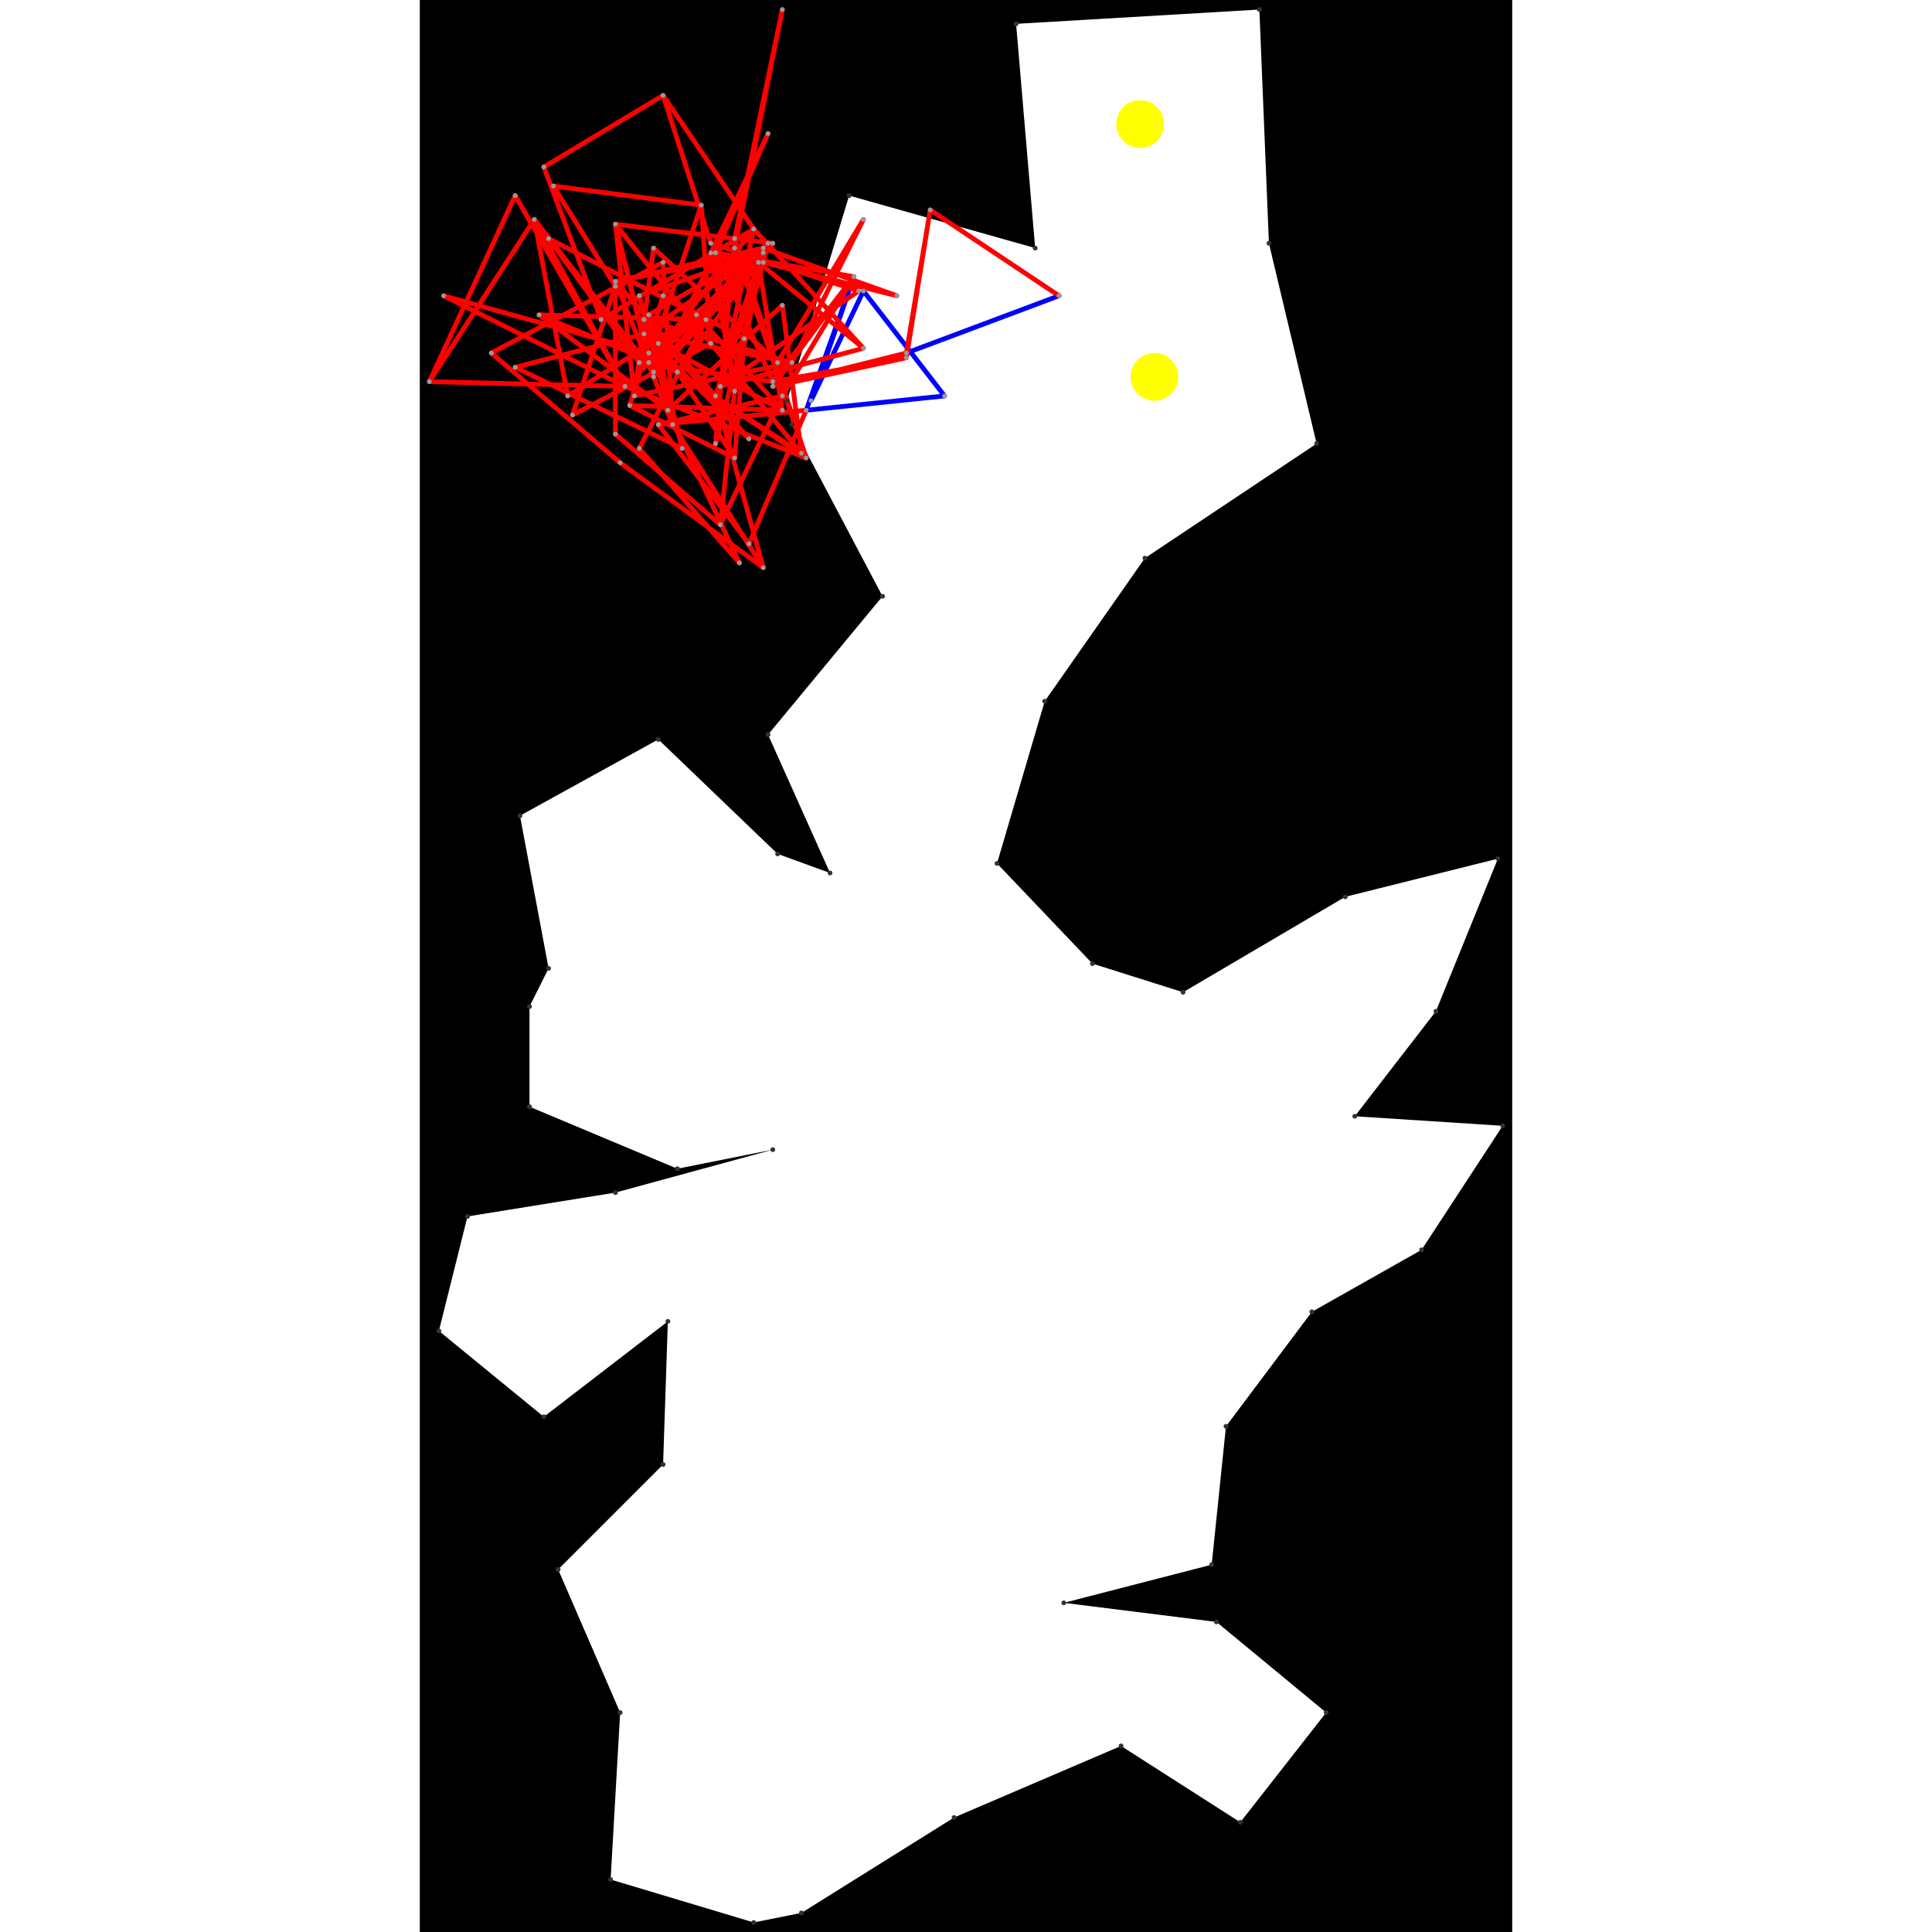 <svg height="500" viewBox="-2 -2 229 405" width="500" xmlns="http://www.w3.org/2000/svg">
<path class="hole" d="M2 277L24 295L50 275L49 305L27 327L40 357L38 392L68 401L78 399L110 379L145 364L170 380L188 357L165 338L133 334L164 326L167 297L185 273L208 260L225 234L194 232L211 210L224 178L192 186L158 206L139 200L119 179L129 145L150 115L186 91L176 49L174 0L123 3L127 50L88 39L75 82L76 87L95 123L71 152L84 181L73 177L48 153L19 169L25 201L21 209L21 230L52 243L72 239L39 248L8 253M-2 -2L227 -2L227 403L-2 403" style="fill:#00000066;fill-rule:evenodd;"/>
<circle cx="152" cy="77" r="5" style="fill:#ffff0066;" title="Globalist"/>
<circle cx="149" cy="24" r="5" style="fill:#ffff0066;" title="WallHack"/>
<path class="ok" d="M80 82L91 59M80 82L89 56M91 59L108 81M89 56L79 84M108 81L79 84M100 72L132 60" style="stroke:#0000ff;stroke-linecap:round"/>
<path class="out" d="M39 58L26 37M39 58L30 85M26 37L57 41M59 49L49 18M59 49L90 59M49 60L66 69M49 60L42 83M24 33L49 18M24 33L36 65M66 69L64 94M30 85L59 70M49 18L68 46M74 62L50 84M74 62L78 93M65 116L50 84M65 116L44 92M57 41L59 70M57 41L46 74M50 84L23 64M42 83L64 94M42 83L74 84M64 94L48 70M90 59L61 79M78 93L59 70M78 93L52 76M59 70L39 45M13 72L49 53M13 72L40 95M36 65L68 46M68 46L46 74M68 46L61 79M68 46L91 71M49 53L51 87M44 92L58 65M29 81L56 64M29 81L22 44M46 74L39 45M46 74L69 53M61 79L91 71M23 64L52 76M23 64L58 65M3 60L46 72M3 60L41 79M48 70L74 84M48 70L69 53M0 78L18 39M0 78L22 44M0 78L41 79M74 84L56 64M74 84L69 53M52 76L72 49M40 95L70 117M39 45L72 49M39 45L43 81M39 45L47 77M56 64L25 48M46 72L79 94M91 71L69 53M44 60L51 87M44 60L70 51M18 39L41 79M22 44L41 79M22 44L47 76M72 49L46 64M72 49L45 68M69 53L47 77M69 53L44 74M43 81L47 50M43 81L76 74M46 64L53 92M51 87L70 117M51 87L39 57M47 50L73 74M70 117L60 81M47 77L60 51M59 51L71 26M59 51L64 80M71 26L60 51M41 79L79 94M41 79L71 49M25 48L44 74M25 48L47 76M70 51L39 57M70 51L64 80M64 50L79 94M64 50L74 0M53 92L18 75M79 94L64 48M44 74L72 78M47 76L71 49M45 68L76 74M45 68L18 75M45 68L67 90M76 74L91 44M76 74L45 65M39 57L60 81M39 57L39 89M39 57L70 50M73 74L91 44M60 51L64 80M60 51L72 78M60 51L89 56M64 80L61 108M60 81L70 50M60 81L70 53M72 78L100 73M72 78L89 56M71 49L60 91M67 90L45 65M39 89L61 108M70 50L98 60M61 108L74 81M100 73L72 79M100 73L105 42M89 56L74 81M89 56L72 79M70 53L98 60M74 0L64 48M64 48L60 91M74 81L48 87M72 79L100 72M105 42L100 72M105 42L132 60M79 84L48 87M79 84L67 112M48 87L67 112" style="stroke:#ff0000;stroke-linecap:round"/>
<g fill="#333333">
<circle cx="2" cy="277" r="0.5" tabindex="0">
<title>
hole:0
</title>
</circle>
<circle cx="24" cy="295" r="0.5" tabindex="1">
<title>
hole:1
</title>
</circle>
<circle cx="50" cy="275" r="0.5" tabindex="2">
<title>
hole:2
</title>
</circle>
<circle cx="49" cy="305" r="0.5" tabindex="3">
<title>
hole:3
</title>
</circle>
<circle cx="27" cy="327" r="0.5" tabindex="4">
<title>
hole:4
</title>
</circle>
<circle cx="40" cy="357" r="0.5" tabindex="5">
<title>
hole:5
</title>
</circle>
<circle cx="38" cy="392" r="0.5" tabindex="6">
<title>
hole:6
</title>
</circle>
<circle cx="68" cy="401" r="0.5" tabindex="7">
<title>
hole:7
</title>
</circle>
<circle cx="78" cy="399" r="0.5" tabindex="8">
<title>
hole:8
</title>
</circle>
<circle cx="110" cy="379" r="0.5" tabindex="9">
<title>
hole:9
</title>
</circle>
<circle cx="145" cy="364" r="0.5" tabindex="10">
<title>
hole:10
</title>
</circle>
<circle cx="170" cy="380" r="0.5" tabindex="11">
<title>
hole:11
</title>
</circle>
<circle cx="188" cy="357" r="0.5" tabindex="12">
<title>
hole:12
</title>
</circle>
<circle cx="165" cy="338" r="0.5" tabindex="13">
<title>
hole:13
</title>
</circle>
<circle cx="133" cy="334" r="0.5" tabindex="14">
<title>
hole:14
</title>
</circle>
<circle cx="164" cy="326" r="0.5" tabindex="15">
<title>
hole:15
</title>
</circle>
<circle cx="167" cy="297" r="0.5" tabindex="16">
<title>
hole:16
</title>
</circle>
<circle cx="185" cy="273" r="0.5" tabindex="17">
<title>
hole:17
</title>
</circle>
<circle cx="208" cy="260" r="0.5" tabindex="18">
<title>
hole:18
</title>
</circle>
<circle cx="225" cy="234" r="0.5" tabindex="19">
<title>
hole:19
</title>
</circle>
<circle cx="194" cy="232" r="0.5" tabindex="20">
<title>
hole:20
</title>
</circle>
<circle cx="211" cy="210" r="0.5" tabindex="21">
<title>
hole:21
</title>
</circle>
<circle cx="224" cy="178" r="0.5" tabindex="22">
<title>
hole:22
</title>
</circle>
<circle cx="192" cy="186" r="0.5" tabindex="23">
<title>
hole:23
</title>
</circle>
<circle cx="158" cy="206" r="0.5" tabindex="24">
<title>
hole:24
</title>
</circle>
<circle cx="139" cy="200" r="0.5" tabindex="25">
<title>
hole:25
</title>
</circle>
<circle cx="119" cy="179" r="0.5" tabindex="26">
<title>
hole:26
</title>
</circle>
<circle cx="129" cy="145" r="0.5" tabindex="27">
<title>
hole:27
</title>
</circle>
<circle cx="150" cy="115" r="0.5" tabindex="28">
<title>
hole:28
</title>
</circle>
<circle cx="186" cy="91" r="0.5" tabindex="29">
<title>
hole:29
</title>
</circle>
<circle cx="176" cy="49" r="0.5" tabindex="30">
<title>
hole:30
</title>
</circle>
<circle cx="174" cy="0" r="0.5" tabindex="31">
<title>
hole:31
</title>
</circle>
<circle cx="123" cy="3" r="0.5" tabindex="32">
<title>
hole:32
</title>
</circle>
<circle cx="127" cy="50" r="0.5" tabindex="33">
<title>
hole:33
</title>
</circle>
<circle cx="88" cy="39" r="0.5" tabindex="34">
<title>
hole:34
</title>
</circle>
<circle cx="75" cy="82" r="0.5" tabindex="35">
<title>
hole:35
</title>
</circle>
<circle cx="76" cy="87" r="0.5" tabindex="36">
<title>
hole:36
</title>
</circle>
<circle cx="95" cy="123" r="0.5" tabindex="37">
<title>
hole:37
</title>
</circle>
<circle cx="71" cy="152" r="0.5" tabindex="38">
<title>
hole:38
</title>
</circle>
<circle cx="84" cy="181" r="0.5" tabindex="39">
<title>
hole:39
</title>
</circle>
<circle cx="73" cy="177" r="0.5" tabindex="40">
<title>
hole:40
</title>
</circle>
<circle cx="48" cy="153" r="0.5" tabindex="41">
<title>
hole:41
</title>
</circle>
<circle cx="19" cy="169" r="0.5" tabindex="42">
<title>
hole:42
</title>
</circle>
<circle cx="25" cy="201" r="0.5" tabindex="43">
<title>
hole:43
</title>
</circle>
<circle cx="21" cy="209" r="0.5" tabindex="44">
<title>
hole:44
</title>
</circle>
<circle cx="21" cy="230" r="0.5" tabindex="45">
<title>
hole:45
</title>
</circle>
<circle cx="52" cy="243" r="0.5" tabindex="46">
<title>
hole:46
</title>
</circle>
<circle cx="72" cy="239" r="0.5" tabindex="47">
<title>
hole:47
</title>
</circle>
<circle cx="39" cy="248" r="0.5" tabindex="48">
<title>
hole:48
</title>
</circle>
<circle cx="8" cy="253" r="0.5" tabindex="49">
<title>
hole:49
</title>
</circle>
</g>
<g fill="#999999">
<circle cx="39" cy="58" r="0.5" tabindex="50">
<title>
v:0
</title>
</circle>
<circle cx="26" cy="37" r="0.5" tabindex="51">
<title>
v:1
</title>
</circle>
<circle cx="59" cy="49" r="0.5" tabindex="52">
<title>
v:2
</title>
</circle>
<circle cx="49" cy="60" r="0.5" tabindex="53">
<title>
v:3
</title>
</circle>
<circle cx="24" cy="33" r="0.5" tabindex="54">
<title>
v:4
</title>
</circle>
<circle cx="66" cy="69" r="0.5" tabindex="55">
<title>
v:5
</title>
</circle>
<circle cx="30" cy="85" r="0.5" tabindex="56">
<title>
v:6
</title>
</circle>
<circle cx="49" cy="18" r="0.5" tabindex="57">
<title>
v:7
</title>
</circle>
<circle cx="74" cy="62" r="0.5" tabindex="58">
<title>
v:8
</title>
</circle>
<circle cx="65" cy="116" r="0.5" tabindex="59">
<title>
v:9
</title>
</circle>
<circle cx="57" cy="41" r="0.5" tabindex="60">
<title>
v:10
</title>
</circle>
<circle cx="50" cy="84" r="0.5" tabindex="61">
<title>
v:11
</title>
</circle>
<circle cx="42" cy="83" r="0.5" tabindex="62">
<title>
v:12
</title>
</circle>
<circle cx="64" cy="94" r="0.5" tabindex="63">
<title>
v:13
</title>
</circle>
<circle cx="90" cy="59" r="0.5" tabindex="64">
<title>
v:14
</title>
</circle>
<circle cx="78" cy="93" r="0.5" tabindex="65">
<title>
v:15
</title>
</circle>
<circle cx="59" cy="70" r="0.5" tabindex="66">
<title>
v:16
</title>
</circle>
<circle cx="13" cy="72" r="0.5" tabindex="67">
<title>
v:17
</title>
</circle>
<circle cx="36" cy="65" r="0.5" tabindex="68">
<title>
v:18
</title>
</circle>
<circle cx="68" cy="46" r="0.5" tabindex="69">
<title>
v:19
</title>
</circle>
<circle cx="49" cy="53" r="0.5" tabindex="70">
<title>
v:20
</title>
</circle>
<circle cx="44" cy="92" r="0.5" tabindex="71">
<title>
v:21
</title>
</circle>
<circle cx="29" cy="81" r="0.5" tabindex="72">
<title>
v:22
</title>
</circle>
<circle cx="46" cy="74" r="0.5" tabindex="73">
<title>
v:23
</title>
</circle>
<circle cx="61" cy="79" r="0.5" tabindex="74">
<title>
v:24
</title>
</circle>
<circle cx="23" cy="64" r="0.5" tabindex="75">
<title>
v:25
</title>
</circle>
<circle cx="3" cy="60" r="0.5" tabindex="76">
<title>
v:26
</title>
</circle>
<circle cx="48" cy="70" r="0.5" tabindex="77">
<title>
v:27
</title>
</circle>
<circle cx="0" cy="78" r="0.5" tabindex="78">
<title>
v:28
</title>
</circle>
<circle cx="74" cy="84" r="0.5" tabindex="79">
<title>
v:29
</title>
</circle>
<circle cx="52" cy="76" r="0.5" tabindex="80">
<title>
v:30
</title>
</circle>
<circle cx="40" cy="95" r="0.5" tabindex="81">
<title>
v:31
</title>
</circle>
<circle cx="39" cy="45" r="0.5" tabindex="82">
<title>
v:32
</title>
</circle>
<circle cx="56" cy="64" r="0.5" tabindex="83">
<title>
v:33
</title>
</circle>
<circle cx="46" cy="72" r="0.5" tabindex="84">
<title>
v:34
</title>
</circle>
<circle cx="58" cy="65" r="0.5" tabindex="85">
<title>
v:35
</title>
</circle>
<circle cx="91" cy="71" r="0.5" tabindex="86">
<title>
v:36
</title>
</circle>
<circle cx="44" cy="60" r="0.5" tabindex="87">
<title>
v:37
</title>
</circle>
<circle cx="18" cy="39" r="0.5" tabindex="88">
<title>
v:38
</title>
</circle>
<circle cx="22" cy="44" r="0.5" tabindex="89">
<title>
v:39
</title>
</circle>
<circle cx="72" cy="49" r="0.5" tabindex="90">
<title>
v:40
</title>
</circle>
<circle cx="69" cy="53" r="0.5" tabindex="91">
<title>
v:41
</title>
</circle>
<circle cx="43" cy="81" r="0.5" tabindex="92">
<title>
v:42
</title>
</circle>
<circle cx="46" cy="64" r="0.5" tabindex="93">
<title>
v:43
</title>
</circle>
<circle cx="51" cy="87" r="0.5" tabindex="94">
<title>
v:44
</title>
</circle>
<circle cx="47" cy="50" r="0.5" tabindex="95">
<title>
v:45
</title>
</circle>
<circle cx="70" cy="117" r="0.5" tabindex="96">
<title>
v:46
</title>
</circle>
<circle cx="47" cy="77" r="0.5" tabindex="97">
<title>
v:47
</title>
</circle>
<circle cx="59" cy="51" r="0.5" tabindex="98">
<title>
v:48
</title>
</circle>
<circle cx="71" cy="26" r="0.5" tabindex="99">
<title>
v:49
</title>
</circle>
<circle cx="41" cy="79" r="0.5" tabindex="100">
<title>
v:50
</title>
</circle>
<circle cx="25" cy="48" r="0.5" tabindex="101">
<title>
v:51
</title>
</circle>
<circle cx="70" cy="51" r="0.5" tabindex="102">
<title>
v:52
</title>
</circle>
<circle cx="64" cy="50" r="0.5" tabindex="103">
<title>
v:53
</title>
</circle>
<circle cx="53" cy="92" r="0.5" tabindex="104">
<title>
v:54
</title>
</circle>
<circle cx="79" cy="94" r="0.5" tabindex="105">
<title>
v:55
</title>
</circle>
<circle cx="44" cy="74" r="0.5" tabindex="106">
<title>
v:56
</title>
</circle>
<circle cx="47" cy="76" r="0.5" tabindex="107">
<title>
v:57
</title>
</circle>
<circle cx="45" cy="68" r="0.5" tabindex="108">
<title>
v:58
</title>
</circle>
<circle cx="76" cy="74" r="0.5" tabindex="109">
<title>
v:59
</title>
</circle>
<circle cx="39" cy="57" r="0.5" tabindex="110">
<title>
v:60
</title>
</circle>
<circle cx="73" cy="74" r="0.5" tabindex="111">
<title>
v:61
</title>
</circle>
<circle cx="60" cy="51" r="0.5" tabindex="112">
<title>
v:62
</title>
</circle>
<circle cx="64" cy="80" r="0.5" tabindex="113">
<title>
v:63
</title>
</circle>
<circle cx="60" cy="81" r="0.5" tabindex="114">
<title>
v:64
</title>
</circle>
<circle cx="80" cy="82" r="0.5" tabindex="115">
<title>
v:65
</title>
</circle>
<circle cx="18" cy="75" r="0.5" tabindex="116">
<title>
v:66
</title>
</circle>
<circle cx="72" cy="78" r="0.5" tabindex="117">
<title>
v:67
</title>
</circle>
<circle cx="71" cy="49" r="0.5" tabindex="118">
<title>
v:68
</title>
</circle>
<circle cx="91" cy="44" r="0.5" tabindex="119">
<title>
v:69
</title>
</circle>
<circle cx="91" cy="59" r="0.5" tabindex="120">
<title>
v:70
</title>
</circle>
<circle cx="67" cy="90" r="0.5" tabindex="121">
<title>
v:71
</title>
</circle>
<circle cx="45" cy="65" r="0.5" tabindex="122">
<title>
v:72
</title>
</circle>
<circle cx="39" cy="89" r="0.5" tabindex="123">
<title>
v:73
</title>
</circle>
<circle cx="70" cy="50" r="0.5" tabindex="124">
<title>
v:74
</title>
</circle>
<circle cx="61" cy="108" r="0.5" tabindex="125">
<title>
v:75
</title>
</circle>
<circle cx="100" cy="73" r="0.5" tabindex="126">
<title>
v:76
</title>
</circle>
<circle cx="89" cy="56" r="0.5" tabindex="127">
<title>
v:77
</title>
</circle>
<circle cx="70" cy="53" r="0.5" tabindex="128">
<title>
v:78
</title>
</circle>
<circle cx="74" cy="0" r="0.5" tabindex="129">
<title>
v:79
</title>
</circle>
<circle cx="64" cy="48" r="0.5" tabindex="130">
<title>
v:80
</title>
</circle>
<circle cx="74" cy="81" r="0.5" tabindex="131">
<title>
v:81
</title>
</circle>
<circle cx="60" cy="91" r="0.5" tabindex="132">
<title>
v:82
</title>
</circle>
<circle cx="108" cy="81" r="0.5" tabindex="133">
<title>
v:83
</title>
</circle>
<circle cx="98" cy="60" r="0.5" tabindex="134">
<title>
v:84
</title>
</circle>
<circle cx="72" cy="79" r="0.5" tabindex="135">
<title>
v:85
</title>
</circle>
<circle cx="105" cy="42" r="0.5" tabindex="136">
<title>
v:86
</title>
</circle>
<circle cx="79" cy="84" r="0.5" tabindex="137">
<title>
v:87
</title>
</circle>
<circle cx="48" cy="87" r="0.5" tabindex="138">
<title>
v:88
</title>
</circle>
<circle cx="100" cy="72" r="0.5" tabindex="139">
<title>
v:89
</title>
</circle>
<circle cx="132" cy="60" r="0.5" tabindex="140">
<title>
v:90
</title>
</circle>
<circle cx="67" cy="112" r="0.5" tabindex="141">
<title>
v:91
</title>
</circle>
</g>
</svg>